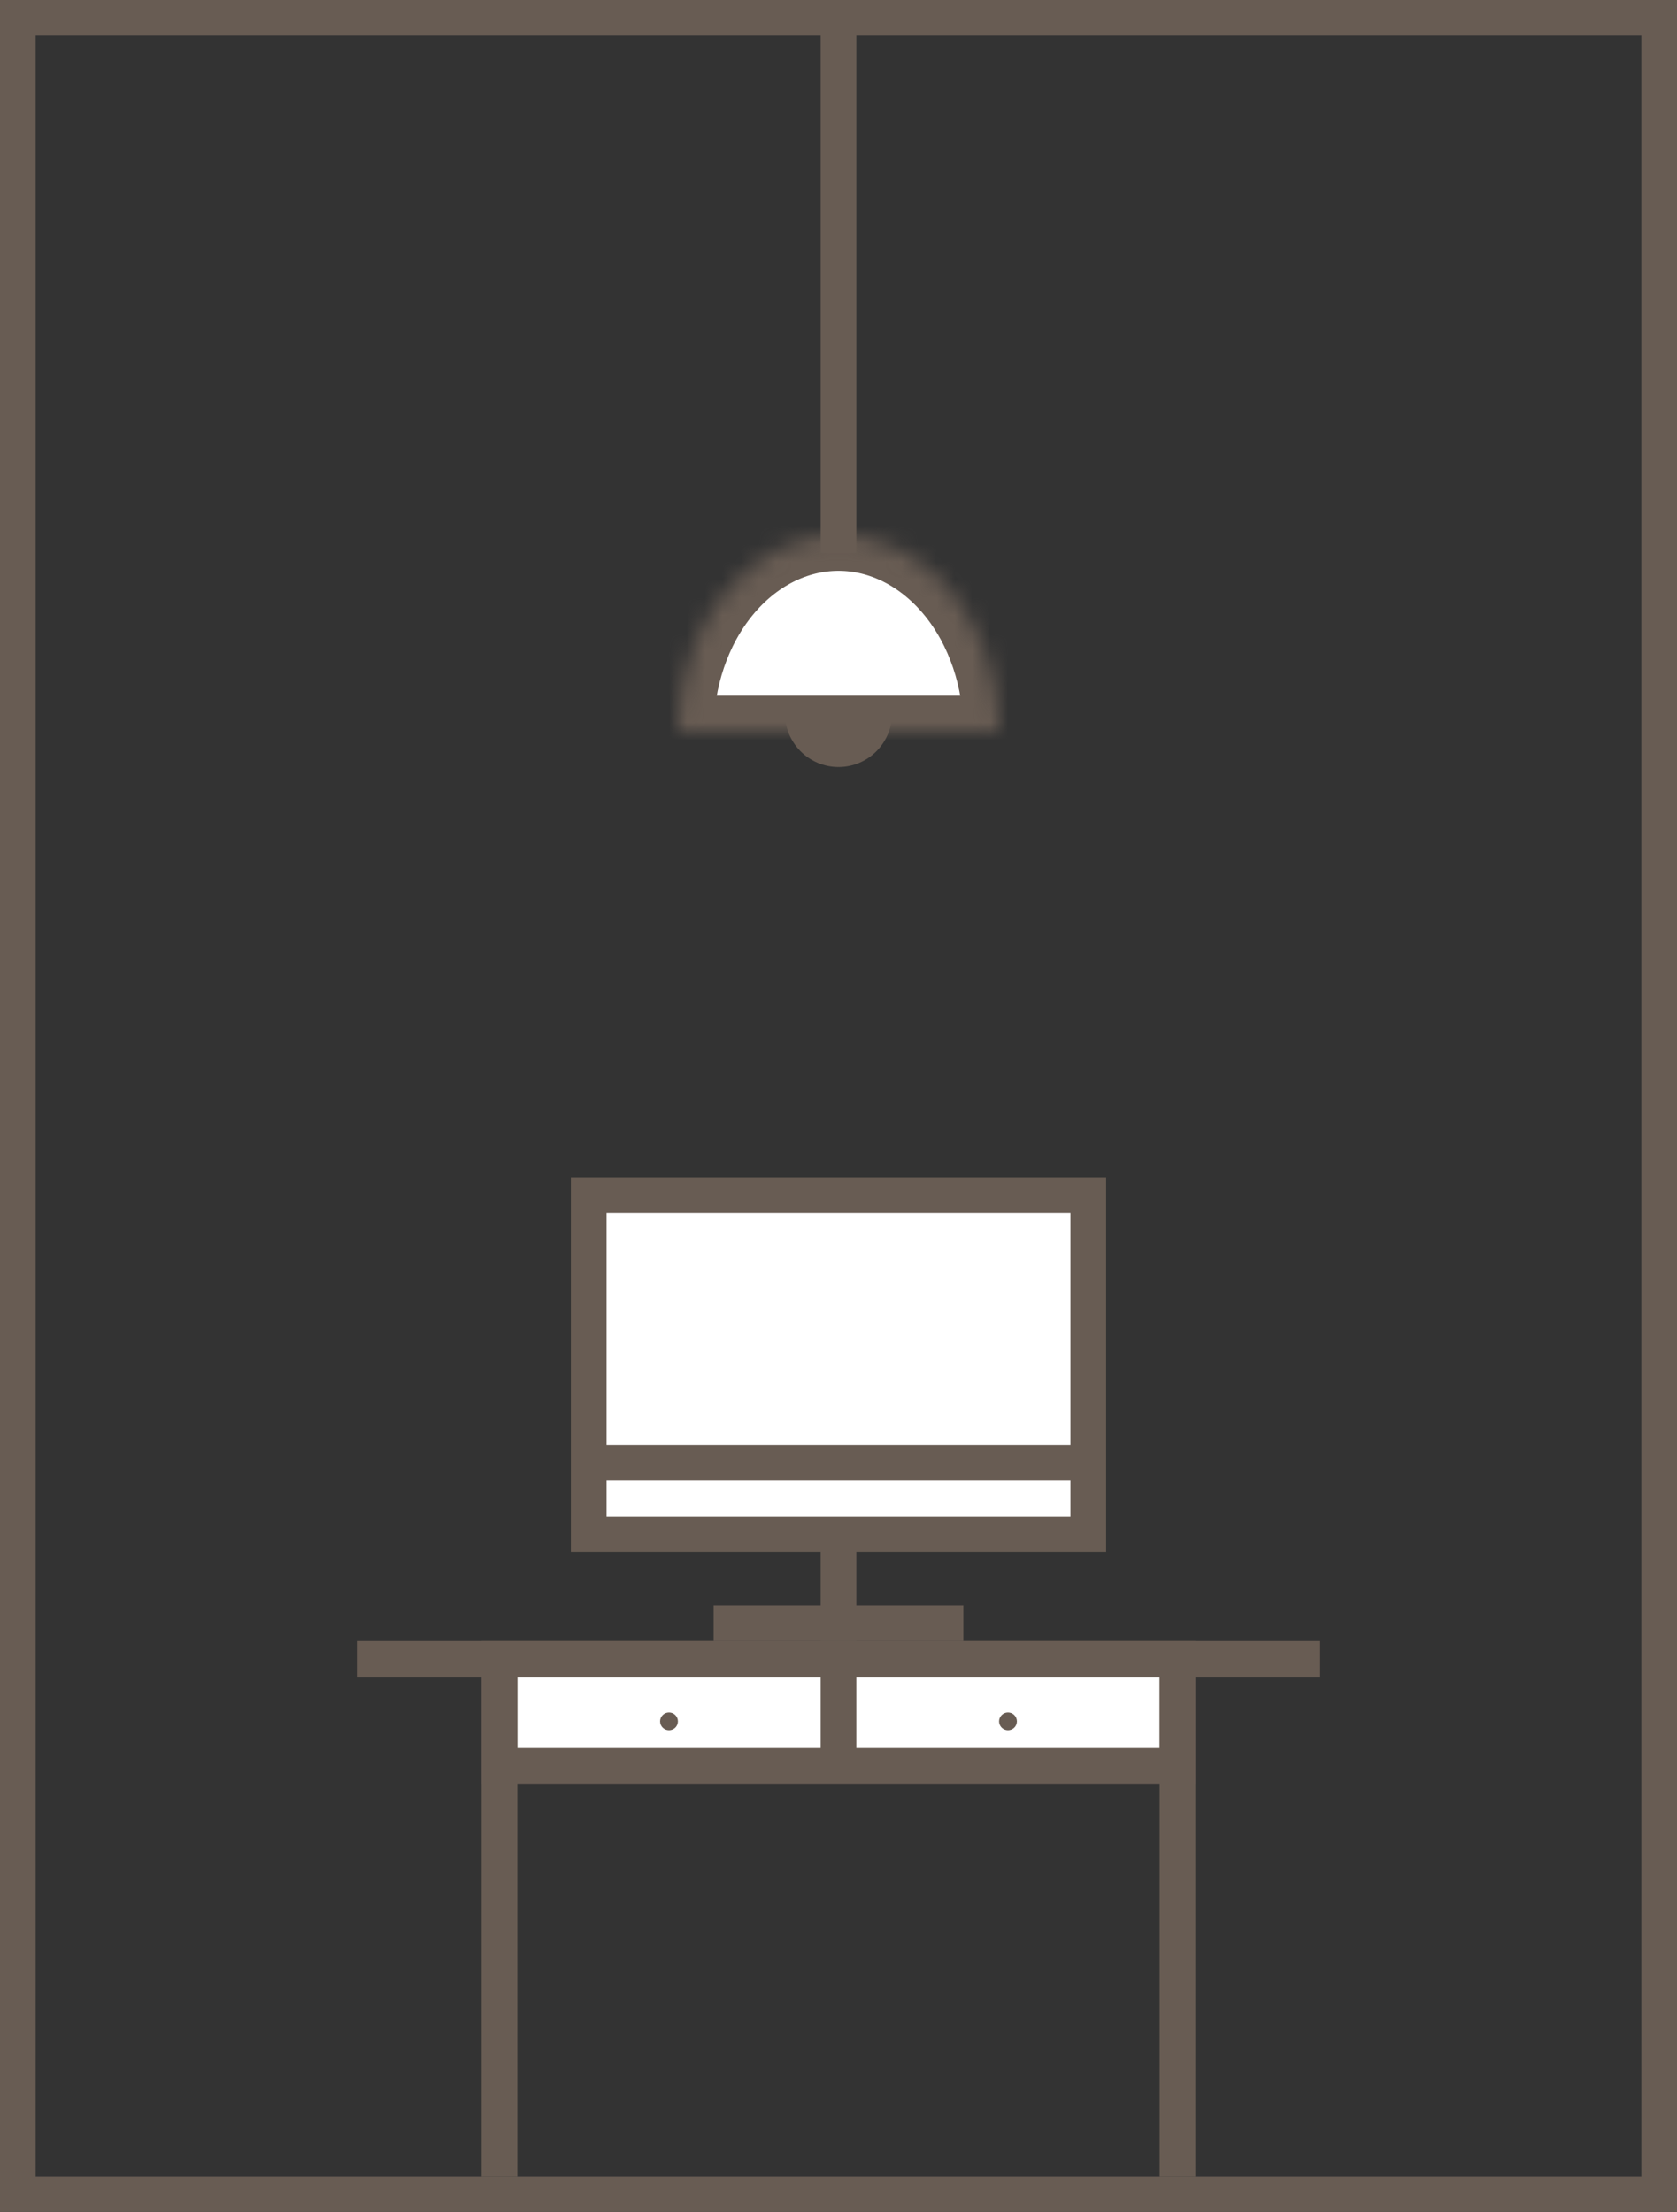 <svg width="100%" height="100%" viewBox="0 0 94 124" fill="none" xmlns="http://www.w3.org/2000/svg">
<rect x="0" y="0" width="94" height="124" fill="#333333" stroke="none"/>
<rect x="1" y="1" width="92" height="122" stroke="#685C53" stroke-width="2"/>
<path class="light" d="M55.5 40L92 122H47.746H2L38.5 40H55.5Z" fill="none"/>
<path d="M28 93H66V99H28V93Z" fill="white" stroke="#685C53" stroke-width="2"/>
<rect x="20" y="92" width="54" height="2" fill="#685C53"/>
<rect x="27" y="94" width="2" height="28" fill="#685C53"/>
<rect x="65" y="94" width="2" height="28" fill="#685C53"/>
<circle cx="47" cy="40" r="3" fill="#685C53"/>
<mask id="path-8-inside-1_499_927" fill="white">
<path d="M56 41C56 38.083 55.052 35.285 53.364 33.222C51.676 31.159 49.387 30 47 30C44.613 30 42.324 31.159 40.636 33.222C38.948 35.285 38 38.083 38 41L47 41H56Z"/>
</mask>
<path d="M56 41C56 38.083 55.052 35.285 53.364 33.222C51.676 31.159 49.387 30 47 30C44.613 30 42.324 31.159 40.636 33.222C38.948 35.285 38 38.083 38 41L47 41H56Z" fill="white" stroke="#685C53" stroke-width="4" mask="url(#path-8-inside-1_499_927)"/>
<rect x="46" y="1" width="2" height="30" fill="#685C53"/>
<rect x="33" y="67" width="28" height="19" fill="white" stroke="#685C53" stroke-width="2"/>
<line x1="33" y1="82" x2="61" y2="82" stroke="#685C53" stroke-width="2"/>
<rect x="46.5" y="86.5" width="1" height="5" fill="#D9D9D9" stroke="#685C53"/>
<rect x="40.5" y="90.5" width="13" height="1" fill="#D9D9D9" stroke="#685C53"/>
<rect x="46" y="94" width="2" height="5" fill="#685C53"/>
<circle cx="37.5" cy="96.5" r="0.5" fill="#685C53"/>
<circle cx="56.5" cy="96.5" r="0.5" fill="#685C53"/>
</svg>
